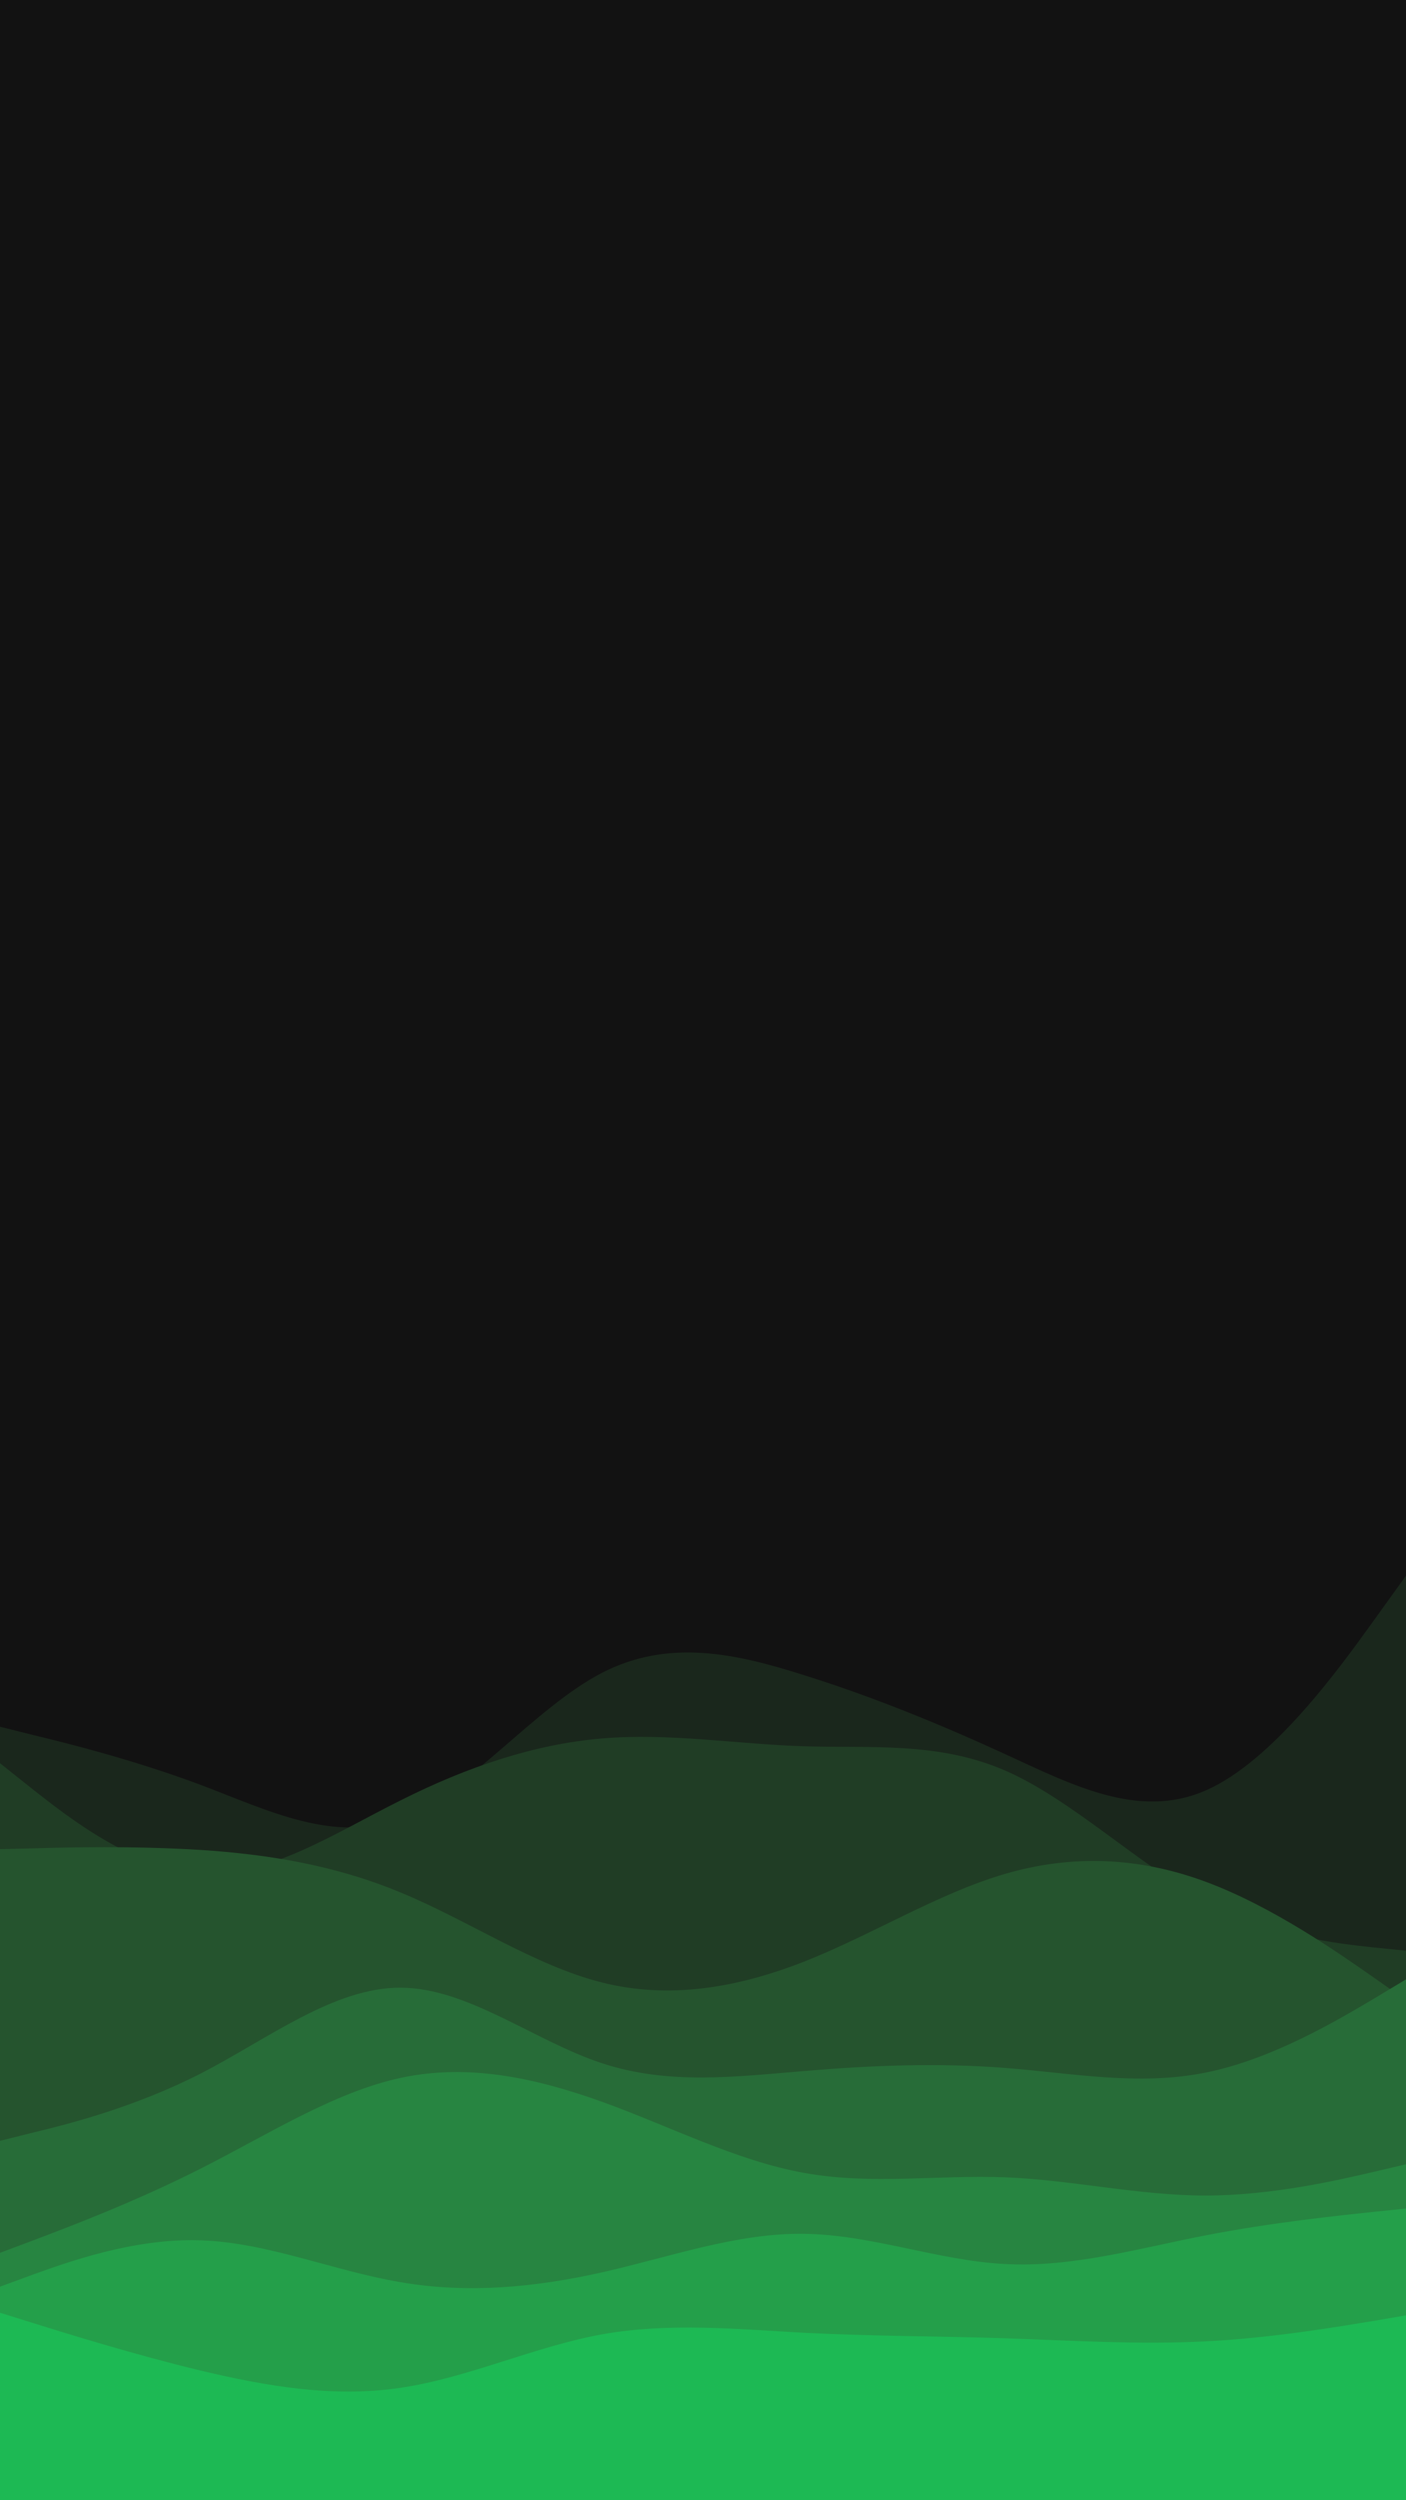 <svg id="visual" viewBox="0 0 540 960" width="540" height="960" xmlns="http://www.w3.org/2000/svg" xmlns:xlink="http://www.w3.org/1999/xlink" version="1.1"><rect x="0" y="0" width="540" height="960" fill="#121212"></rect><path d="M0 600L12.8 595.3C25.7 590.7 51.3 581.3 77 583.2C102.7 585 128.3 598 154 611.5C179.7 625 205.3 639 231.2 639.7C257 640.3 283 627.7 308.8 618.2C334.7 608.7 360.3 602.3 386 603.3C411.7 604.3 437.3 612.7 463 606.3C488.7 600 514.3 579 527.2 568.5L540 558L540 961L527.2 961C514.3 961 488.7 961 463 961C437.3 961 411.7 961 386 961C360.3 961 334.7 961 308.8 961C283 961 257 961 231.2 961C205.3 961 179.7 961 154 961C128.3 961 102.7 961 77 961C51.3 961 25.7 961 12.8 961L0 961Z" fill="#121212"></path><path d="M0 663L12.8 666.2C25.7 669.3 51.3 675.7 77 685.3C102.7 695 128.3 708 154 698.2C179.7 688.3 205.3 655.7 231.2 642.3C257 629 283 635 308.8 643.2C334.7 651.3 360.3 661.7 386 673.5C411.7 685.3 437.3 698.7 463 687.5C488.7 676.3 514.3 640.7 527.2 622.8L540 605L540 961L527.2 961C514.3 961 488.7 961 463 961C437.3 961 411.7 961 386 961C360.3 961 334.7 961 308.8 961C283 961 257 961 231.2 961C205.3 961 179.7 961 154 961C128.3 961 102.7 961 77 961C51.3 961 25.7 961 12.8 961L0 961Z" fill="#1a271c"></path><path d="M0 677L12.8 687.2C25.7 697.3 51.3 717.7 77 719.3C102.7 721 128.3 704 154 691.2C179.7 678.3 205.3 669.7 231.2 667.5C257 665.3 283 669.7 308.8 670.5C334.7 671.3 360.3 668.7 386 679.8C411.7 691 437.3 716 463 729.8C488.7 743.7 514.3 746.3 527.2 747.7L540 749L540 961L527.2 961C514.3 961 488.7 961 463 961C437.3 961 411.7 961 386 961C360.3 961 334.7 961 308.8 961C283 961 257 961 231.2 961C205.3 961 179.7 961 154 961C128.3 961 102.7 961 77 961C51.3 961 25.7 961 12.8 961L0 961Z" fill="#203d25"></path><path d="M0 710L12.8 709.7C25.7 709.3 51.3 708.7 77 710.3C102.7 712 128.3 716 154 726.7C179.7 737.3 205.3 754.7 231.2 761.2C257 767.7 283 763.3 308.8 753.2C334.7 743 360.3 727 386 719.5C411.7 712 437.3 713 463 722.5C488.7 732 514.3 750 527.2 759L540 768L540 961L527.2 961C514.3 961 488.7 961 463 961C437.3 961 411.7 961 386 961C360.3 961 334.7 961 308.8 961C283 961 257 961 231.2 961C205.3 961 179.7 961 154 961C128.3 961 102.7 961 77 961C51.3 961 25.7 961 12.8 961L0 961Z" fill="#25542e"></path><path d="M0 822L12.8 818.8C25.7 815.7 51.3 809.3 77 796.2C102.7 783 128.3 763 154 763.2C179.7 763.3 205.3 783.7 231.2 792.2C257 800.7 283 797.3 308.8 795.2C334.7 793 360.3 792 386 794C411.7 796 437.3 801 463 795.8C488.7 790.7 514.3 775.3 527.2 767.7L540 760L540 961L527.2 961C514.3 961 488.7 961 463 961C437.3 961 411.7 961 386 961C360.3 961 334.7 961 308.8 961C283 961 257 961 231.2 961C205.3 961 179.7 961 154 961C128.3 961 102.7 961 77 961C51.3 961 25.7 961 12.8 961L0 961Z" fill="#276c38"></path><path d="M0 865L12.8 860.2C25.7 855.3 51.3 845.7 77 832.7C102.7 819.7 128.3 803.3 154 797.8C179.7 792.3 205.3 797.7 231.2 807C257 816.3 283 829.7 308.8 834.3C334.7 839 360.3 835 386 836C411.7 837 437.3 843 463 843C488.7 843 514.3 837 527.2 834L540 831L540 961L527.2 961C514.3 961 488.7 961 463 961C437.3 961 411.7 961 386 961C360.3 961 334.7 961 308.8 961C283 961 257 961 231.2 961C205.3 961 179.7 961 154 961C128.3 961 102.7 961 77 961C51.3 961 25.7 961 12.8 961L0 961Z" fill="#278541"></path><path d="M0 878L12.8 873.3C25.7 868.7 51.3 859.3 77 860.2C102.7 861 128.3 872 154 876.3C179.7 880.7 205.3 878.3 231.2 872.5C257 866.7 283 857.3 308.8 857.7C334.7 858 360.3 868 386 869.3C411.7 870.7 437.3 863.3 463 858.3C488.7 853.3 514.3 850.7 527.2 849.3L540 848L540 961L527.2 961C514.3 961 488.7 961 463 961C437.3 961 411.7 961 386 961C360.3 961 334.7 961 308.8 961C283 961 257 961 231.2 961C205.3 961 179.7 961 154 961C128.3 961 102.7 961 77 961C51.3 961 25.7 961 12.8 961L0 961Z" fill="#249f4a"></path><path d="M0 888L12.8 892C25.7 896 51.3 904 77 910.2C102.7 916.3 128.3 920.7 154 916.8C179.7 913 205.3 901 231.2 896.3C257 891.7 283 894.3 308.8 895.7C334.7 897 360.3 897 386 897.8C411.7 898.7 437.3 900.3 463 899C488.7 897.7 514.3 893.3 527.2 891.2L540 889L540 961L527.2 961C514.3 961 488.7 961 463 961C437.3 961 411.7 961 386 961C360.3 961 334.7 961 308.8 961C283 961 257 961 231.2 961C205.3 961 179.7 961 154 961C128.3 961 102.7 961 77 961C51.3 961 25.7 961 12.8 961L0 961Z" fill="#1db954"></path></svg>